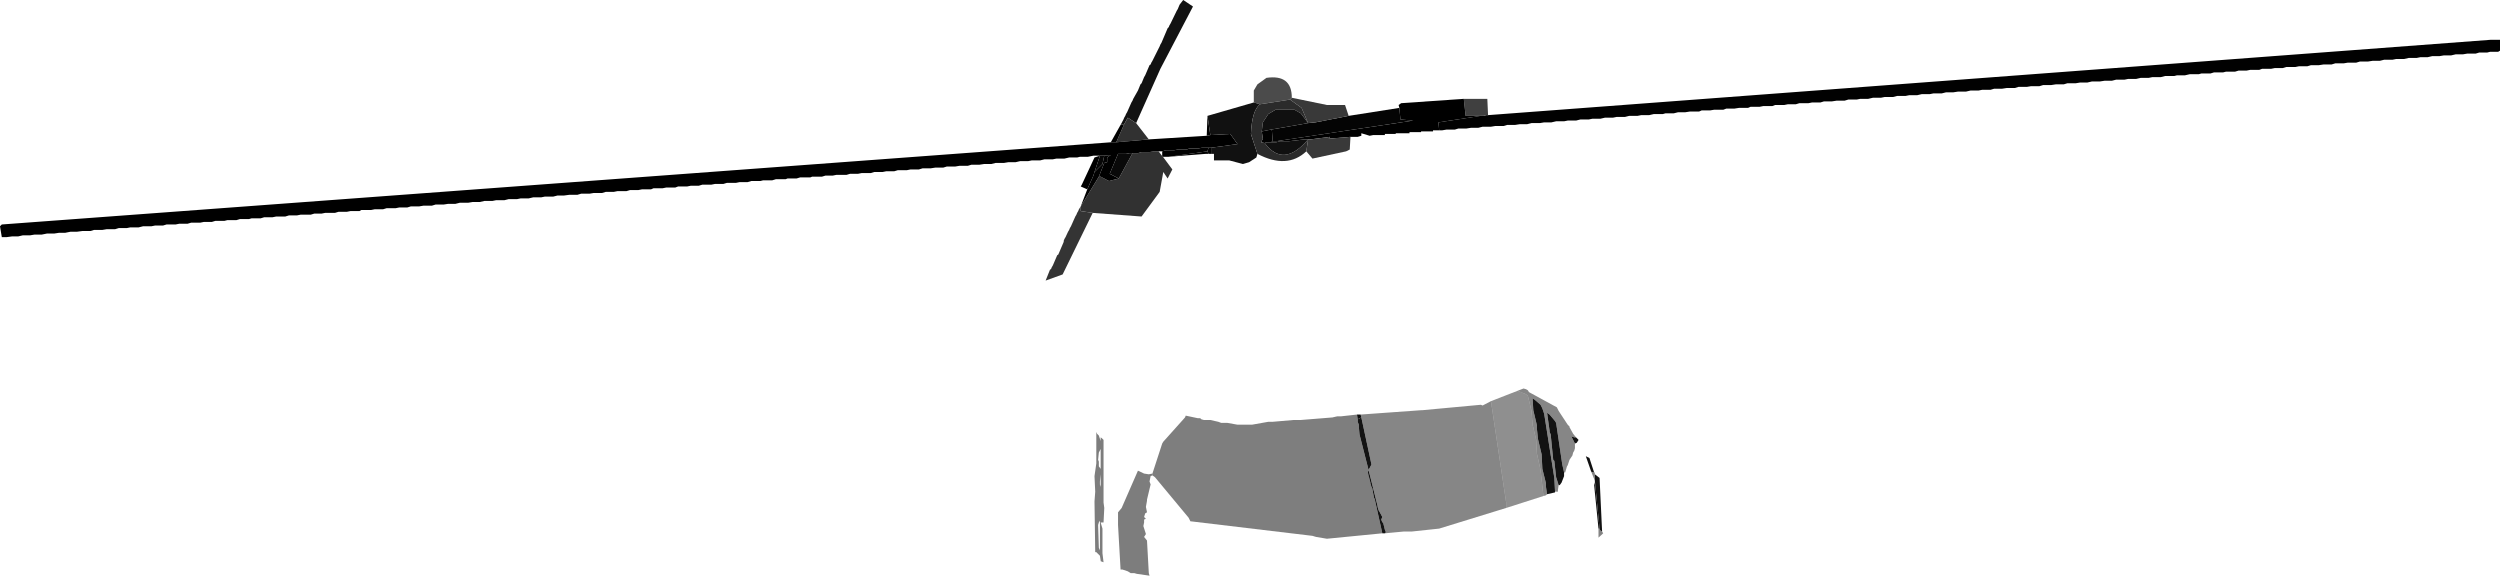 <?xml version="1.0" encoding="UTF-8" standalone="no"?>
<svg xmlns:xlink="http://www.w3.org/1999/xlink" height="79.5px" width="345.25px" xmlns="http://www.w3.org/2000/svg">
  <g transform="matrix(1.0, 0.0, 0.0, 1.0, 176.4, 81.9)">
    <path d="M-21.65 -64.65 L-21.25 -65.4 -21.15 -65.65 -21.0 -65.9 -20.9 -66.15 -20.75 -66.4 -20.15 -67.75 -20.0 -68.0 -19.9 -68.25 -19.25 -69.4 -18.9 -70.25 -18.75 -70.4 -18.4 -71.25 -18.25 -71.5 -17.65 -72.9 -17.5 -73.0 -17.4 -73.25 -17.25 -73.5 -16.25 -75.5 -16.15 -75.75 -16.0 -76.0 -15.15 -78.0 -15.0 -78.15 -14.9 -78.4 -14.75 -78.65 -13.9 -80.4 -13.75 -80.65 -13.5 -81.25 -13.0 -81.9 -11.65 -81.0 -16.15 -72.4 -19.5 -64.9 -20.65 -65.65 -21.15 -64.75 -21.65 -64.65" fill="#121212" fill-rule="evenodd" stroke="none"/>
    <path d="M-15.8 -60.25 L-14.5 -58.5 -15.15 -57.25 -15.75 -58.15 -16.25 -55.4 -18.75 -52.0 -25.5 -52.5 -27.15 -52.75 -27.15 -53.4 -24.65 -57.5 -24.4 -57.5 -23.25 -56.9 -21.9 -57.25 -20.0 -60.75 -19.25 -60.75 -18.75 -60.9 -17.65 -60.9 -17.0 -61.0 -16.4 -61.0 -15.9 -60.35 -15.9 -60.25 -15.8 -60.25 M-19.5 -64.9 L-17.75 -62.65 -22.25 -62.25 -21.15 -64.75 -20.65 -65.65 -19.5 -64.9" fill="#313131" fill-rule="evenodd" stroke="none"/>
    <path d="M-9.15 -60.65 L-9.5 -60.65 -9.65 -61.0 -9.5 -61.5 -9.15 -61.5 -9.15 -60.65 M-27.15 -53.4 L-26.25 -55.75 -25.4 -57.65 -25.25 -58.15 -24.15 -59.25 -23.9 -60.4 -23.0 -60.5 -23.5 -60.15 -23.5 -59.5 -23.9 -59.4 -24.65 -57.5 -27.15 -53.4 M-23.0 -62.25 L-21.65 -64.65 -21.15 -64.75 -22.25 -62.25 -23.0 -62.25 M-9.75 -63.15 L-9.65 -65.9 -9.25 -63.25 -9.75 -63.15" fill="#020202" fill-rule="evenodd" stroke="none"/>
    <path d="M29.1 -66.0 L167.5 -76.4 168.85 -76.4 168.85 -74.9 168.6 -74.75 167.5 -74.75 167.1 -74.65 166.0 -74.65 165.5 -74.5 164.35 -74.5 163.75 -74.4 162.75 -74.4 162.1 -74.25 161.1 -74.25 160.5 -74.15 159.5 -74.15 158.85 -74.0 157.85 -74.0 157.35 -73.9 156.25 -73.9 155.6 -73.75 154.5 -73.75 154.0 -73.65 152.85 -73.65 152.25 -73.5 151.25 -73.5 150.6 -73.4 149.5 -73.4 149.0 -73.25 147.85 -73.25 147.25 -73.15 146.1 -73.15 145.6 -73.0 144.5 -73.0 143.85 -72.9 142.75 -72.9 142.25 -72.75 141.1 -72.75 140.6 -72.65 139.35 -72.65 138.85 -72.5 137.75 -72.5 137.25 -72.4 136.0 -72.4 135.6 -72.25 134.35 -72.25 133.85 -72.15 132.75 -72.15 132.25 -72.0 131.0 -72.0 130.6 -71.9 129.35 -71.9 128.85 -71.75 127.6 -71.75 127.25 -71.65 126.0 -71.65 125.35 -71.5 124.25 -71.5 123.85 -71.4 122.6 -71.4 122.0 -71.25 120.85 -71.25 120.35 -71.15 119.25 -71.15 118.6 -71.0 117.5 -71.0 117.0 -70.9 115.85 -70.9 115.25 -70.75 114.25 -70.75 113.6 -70.65 112.5 -70.65 111.85 -70.5 110.85 -70.5 110.25 -70.4 109.1 -70.4 108.6 -70.25 107.5 -70.25 106.85 -70.15 105.75 -70.15 105.25 -70.0 104.1 -70.0 103.5 -69.9 102.35 -69.9 101.85 -69.75 100.75 -69.75 100.1 -69.65 99.0 -69.65 98.5 -69.5 97.35 -69.5 96.85 -69.4 95.75 -69.4 95.1 -69.25 94.0 -69.25 93.35 -69.15 92.35 -69.15 91.75 -69.0 90.6 -69.0 90.1 -68.9 89.0 -68.9 88.35 -68.75 87.25 -68.75 86.75 -68.65 85.6 -68.65 85.0 -68.5 83.85 -68.5 83.35 -68.4 82.25 -68.4 81.6 -68.25 80.5 -68.25 80.0 -68.15 78.85 -68.15 78.35 -68.0 77.25 -68.0 76.6 -67.9 75.5 -67.9 75.0 -67.75 73.85 -67.75 73.35 -67.65 72.1 -67.65 71.6 -67.5 70.5 -67.5 70.0 -67.4 68.75 -67.4 68.35 -67.25 67.1 -67.25 66.6 -67.15 65.35 -67.15 65.0 -67.0 63.75 -67.0 63.1 -66.9 62.0 -66.9 61.6 -66.75 60.35 -66.75 59.75 -66.65 58.6 -66.65 58.25 -66.5 57.0 -66.5 56.35 -66.4 55.35 -66.4 54.75 -66.25 53.6 -66.25 53.25 -66.15 52.0 -66.15 51.35 -66.0 50.25 -66.0 49.75 -65.9 48.6 -65.9 48.0 -65.75 46.85 -65.75 46.35 -65.65 45.25 -65.65 44.6 -65.5 43.5 -65.5 43.0 -65.4 41.85 -65.4 41.25 -65.25 40.1 -65.25 39.6 -65.15 38.5 -65.15 37.85 -65.0 36.85 -65.0 36.25 -64.9 35.1 -64.9 34.5 -64.75 33.5 -64.75 32.85 -64.65 31.75 -64.65 31.25 -64.5 30.1 -64.5 29.5 -64.4 28.35 -64.4 27.75 -64.25 26.75 -64.25 26.1 -64.15 25.0 -64.15 24.5 -64.0 23.35 -64.0 22.75 -63.9 22.35 -63.9 22.25 -65.0 28.1 -65.9 28.5 -65.9 28.85 -66.0 29.1 -66.0 M-15.0 -60.25 L-15.8 -60.25 -15.9 -60.25 -15.9 -60.35 -15.9 -61.0 -15.4 -61.15 -14.25 -61.15 -13.75 -61.25 -12.5 -61.25 -12.15 -61.4 -10.9 -61.4 -10.4 -61.5 -9.5 -61.5 -9.65 -61.0 -15.0 -60.25 M-0.9 -64.0 L-0.75 -63.9 -0.65 -62.5 -0.65 -62.4 -0.9 -62.25 -1.5 -62.25 -1.75 -62.15 -2.25 -62.25 -2.0 -62.75 -2.15 -63.75 -0.9 -64.0" fill="#010101" fill-rule="evenodd" stroke="none"/>
    <path d="M25.75 -68.25 L29.0 -68.25 29.1 -66.0 28.85 -66.0 28.5 -65.9 28.1 -65.9 26.0 -65.9 25.75 -68.25" fill="#404040" fill-rule="evenodd" stroke="none"/>
    <path d="M22.35 -63.9 L21.5 -63.9 21.5 -63.75 19.85 -63.75 19.85 -63.65 18.25 -63.65 18.25 -63.5 16.35 -63.5 16.35 -63.4 14.85 -63.4 14.85 -63.25 13.25 -63.25 12.75 -63.15 11.6 -63.5 11.6 -63.15 11.1 -63.0 10.1 -63.0 7.1 -62.75 7.25 -63.0 4.6 -62.65 4.25 -62.65 3.75 -62.65 1.6 -62.4 0.35 -62.4 -0.15 -62.25 -0.9 -62.25 -0.65 -62.4 -0.15 -62.4 18.75 -65.25 17.0 -65.4 16.85 -67.0 16.75 -67.4 17.1 -67.65 25.75 -68.25 26.0 -65.9 28.1 -65.9 22.25 -65.0 22.35 -63.9 M-9.5 -60.65 L-9.9 -60.65 -15.0 -60.25 -9.65 -61.0 -9.5 -60.65 M-26.25 -55.75 L-27.15 -56.15 -27.0 -56.4 -25.25 -60.15 -24.5 -60.4 -25.4 -60.4 -26.15 -60.25 -27.25 -60.25 -27.65 -60.15 -28.75 -60.15 -29.4 -60.0 -30.5 -60.0 -31.0 -59.9 -32.15 -59.9 -32.75 -59.75 -33.9 -59.75 -34.4 -59.65 -35.5 -59.65 -36.15 -59.5 -37.15 -59.5 -37.75 -59.4 -38.9 -59.4 -39.5 -59.25 -40.5 -59.25 -41.15 -59.15 -42.25 -59.15 -42.75 -59.0 -43.9 -59.0 -44.5 -58.9 -45.65 -58.9 -46.15 -58.75 -47.25 -58.75 -47.9 -58.65 -49.0 -58.65 -49.5 -58.5 -50.65 -58.5 -51.15 -58.4 -52.4 -58.4 -52.9 -58.25 -54.0 -58.25 -54.5 -58.15 -55.65 -58.15 -56.15 -58.0 -57.4 -58.0 -57.9 -57.9 -59.0 -57.9 -59.5 -57.75 -60.9 -57.75 -61.4 -57.65 -62.4 -57.65 -62.9 -57.5 -64.25 -57.5 -64.5 -57.4 -65.9 -57.4 -66.4 -57.25 -67.65 -57.25 -67.9 -57.15 -69.25 -57.15 -69.75 -57.0 -71.0 -57.0 -71.4 -56.9 -72.65 -56.9 -73.15 -56.75 -74.25 -56.75 -74.75 -56.65 -76.0 -56.65 -76.5 -56.5 -77.65 -56.5 -78.15 -56.4 -79.4 -56.4 -79.9 -56.25 -81.0 -56.25 -81.5 -56.15 -82.75 -56.15 -83.15 -56.0 -84.4 -56.0 -84.9 -55.9 -86.15 -55.9 -86.5 -55.75 -87.75 -55.75 -88.25 -55.65 -89.4 -55.65 -89.9 -55.5 -91.15 -55.5 -91.65 -55.4 -92.75 -55.4 -93.25 -55.25 -94.4 -55.25 -95.0 -55.15 -96.15 -55.15 -96.65 -55.0 -97.75 -55.0 -98.5 -54.9 -99.4 -54.9 -100.0 -54.75 -101.15 -54.75 -101.65 -54.65 -102.75 -54.65 -103.4 -54.5 -104.5 -54.5 -105.0 -54.4 -106.15 -54.4 -106.75 -54.25 -107.9 -54.25 -108.4 -54.15 -109.5 -54.15 -110.15 -54.0 -111.15 -54.0 -111.75 -53.9 -112.9 -53.9 -113.5 -53.75 -114.5 -53.75 -115.15 -53.65 -116.25 -53.65 -116.75 -53.5 -117.9 -53.5 -118.5 -53.4 -119.65 -53.4 -120.15 -53.25 -121.25 -53.25 -121.75 -53.15 -123.0 -53.15 -123.5 -53.0 -124.65 -53.0 -125.15 -52.9 -126.5 -52.9 -126.75 -52.75 -128.0 -52.75 -128.5 -52.65 -129.65 -52.65 -130.15 -52.5 -131.5 -52.5 -132.0 -52.4 -133.0 -52.4 -133.5 -52.25 -134.9 -52.25 -135.4 -52.15 -136.5 -52.15 -137.0 -52.0 -138.25 -52.0 -138.75 -51.9 -139.9 -51.9 -140.4 -51.75 -141.65 -51.75 -142.0 -51.65 -143.25 -51.65 -143.75 -51.5 -145.0 -51.5 -145.4 -51.4 -146.65 -51.4 -147.15 -51.25 -148.25 -51.25 -148.75 -51.15 -150.0 -51.15 -150.5 -51.0 -151.65 -51.0 -152.15 -50.9 -153.4 -50.9 -153.9 -50.75 -155.0 -50.75 -155.5 -50.65 -156.65 -50.65 -157.25 -50.5 -158.4 -50.5 -158.9 -50.4 -160.0 -50.4 -160.5 -50.25 -161.65 -50.25 -162.25 -50.15 -163.4 -50.15 -163.9 -50.0 -165.0 -50.0 -165.75 -49.9 -166.65 -49.9 -167.4 -49.75 -168.25 -49.75 -168.9 -49.65 -169.9 -49.65 -170.65 -49.5 -171.65 -49.5 -172.25 -49.4 -173.25 -49.4 -173.9 -49.25 -174.75 -49.25 -175.5 -49.15 -176.15 -49.15 -176.4 -50.65 -176.15 -50.9 -23.0 -62.25 -22.25 -62.25 -17.75 -62.65 -9.75 -63.15 -9.25 -63.25 -6.5 -63.4 -5.5 -62.0 -9.15 -61.5 -9.5 -61.5 -10.4 -61.5 -10.9 -61.4 -12.15 -61.4 -12.5 -61.25 -13.75 -61.25 -14.25 -61.15 -15.4 -61.15 -15.9 -61.0 -16.4 -61.0 -17.0 -61.0 -17.65 -60.9 -18.75 -60.9 -19.25 -60.75 -20.0 -60.75 -20.4 -60.75 -20.9 -60.65 -22.0 -60.65 -23.15 -57.9 -21.9 -57.25 -23.25 -56.9 -24.4 -57.5 -24.65 -57.5 -23.9 -59.4 -23.5 -59.5 -23.5 -60.15 -23.0 -60.5 -23.9 -60.4 -24.5 -60.4 -25.25 -58.15 -25.4 -57.65 -26.25 -55.75" fill="#000000" fill-rule="evenodd" stroke="none"/>
    <path d="M9.85 -65.9 L16.85 -67.0 17.0 -65.4 18.75 -65.25 -0.15 -62.4 -0.65 -62.4 -0.65 -62.5 -0.75 -63.9 -0.9 -64.0 4.25 -64.9 5.25 -65.0 9.85 -65.9" fill="#040404" fill-rule="evenodd" stroke="none"/>
    <path d="M10.1 -63.0 L10.0 -61.25 9.5 -61.0 4.85 -60.0 4.0 -61.0 4.25 -62.65 4.6 -62.65 7.25 -63.0 7.1 -62.75 10.1 -63.0 M2.0 -68.4 L6.85 -67.4 9.35 -67.4 9.85 -65.9 5.25 -65.0 4.25 -64.9 3.35 -67.0 1.75 -68.15 2.0 -68.4" fill="#393939" fill-rule="evenodd" stroke="none"/>
    <path d="M-3.25 -67.75 L-3.25 -69.4 -2.75 -70.25 -1.5 -71.15 Q2.0 -71.65 2.0 -68.4 L1.75 -68.15 -2.4 -67.5 -3.25 -67.75" fill="#4b4b4b" fill-rule="evenodd" stroke="none"/>
    <path d="M-2.75 -60.65 L-2.9 -60.15 -3.9 -59.5 -4.75 -59.25 -6.65 -59.75 -8.75 -59.75 -8.75 -60.65 -9.15 -60.65 -9.15 -61.5 -5.5 -62.0 -6.5 -63.4 -9.25 -63.25 -9.65 -65.9 -3.25 -67.75 -2.4 -67.5 Q-3.5 -66.65 -3.65 -63.4 L-2.75 -60.65" fill="#111111" fill-rule="evenodd" stroke="none"/>
    <path d="M-20.0 -60.75 L-21.9 -57.25 -23.15 -57.9 -22.0 -60.65 -20.9 -60.65 -20.4 -60.75 -20.0 -60.75" fill="#090909" fill-rule="evenodd" stroke="none"/>
    <path d="M4.0 -61.0 Q1.35 -58.5 -2.75 -60.65 L-3.65 -63.4 Q-3.5 -66.65 -2.4 -67.5 L1.75 -68.15 3.35 -67.0 4.25 -64.9 3.25 -66.25 2.35 -66.75 -0.25 -66.75 -1.25 -66.15 -2.0 -65.0 -2.15 -63.75 -2.0 -62.75 -2.25 -62.25 -1.75 -62.15 Q0.85 -58.65 4.25 -62.65 L4.0 -61.0" fill="#2b2b2b" fill-rule="evenodd" stroke="none"/>
    <path d="M-0.9 -64.0 L-2.15 -63.75 -2.0 -65.0 -1.25 -66.15 -0.25 -66.75 2.35 -66.75 3.25 -66.25 4.25 -64.9 -0.9 -64.0 M-1.75 -62.15 L-1.5 -62.25 -0.9 -62.25 -0.15 -62.25 0.35 -62.4 1.6 -62.4 3.75 -62.65 4.25 -62.65 Q0.85 -58.65 -1.75 -62.15" fill="#101010" fill-rule="evenodd" stroke="none"/>
    <path d="M-25.25 -58.15 L-24.5 -60.4 -23.9 -60.4 -24.15 -59.25 -25.25 -58.15" fill="#070707" fill-rule="evenodd" stroke="none"/>
    <path d="M-25.5 -52.5 L-29.65 -44.0 -32.0 -43.15 -31.4 -44.65 -31.25 -44.75 -31.15 -45.0 -31.0 -45.25 -30.4 -46.65 -30.25 -46.75 -29.5 -48.5 -29.5 -48.65 -29.4 -48.9 -29.25 -49.15 -28.9 -49.9 -28.75 -50.15 -28.65 -50.4 -28.5 -50.65 -27.9 -52.0 -27.75 -52.25 -27.65 -52.5 -27.5 -52.75 -27.4 -53.0 -27.15 -53.4 -27.15 -52.75 -25.5 -52.5" fill="#343434" fill-rule="evenodd" stroke="none"/>
    <path d="M33.1 -27.9 L34.0 -28.25 34.35 -28.15 34.6 -28.0 34.75 -27.75 38.6 -25.65 38.85 -25.15 40.1 -23.25 40.35 -23.0 40.35 -22.9 40.85 -22.0 41.25 -21.5 41.0 -21.5 40.6 -21.65 41.1 -20.65 41.1 -20.0 41.0 -19.65 40.85 -19.4 40.75 -19.0 40.35 -18.4 40.1 -17.65 40.0 -17.5 39.75 -16.65 39.6 -16.65 39.35 -17.75 38.5 -23.5 38.35 -23.75 37.6 -24.65 37.25 -24.9 37.6 -22.4 37.6 -22.25 37.75 -21.9 38.1 -18.4 38.25 -18.25 38.5 -16.0 38.85 -14.9 38.75 -14.25 38.75 -14.0 38.35 -14.0 38.25 -15.9 36.85 -24.75 36.6 -25.5 36.35 -26.0 35.6 -26.65 Q35.45 -26.75 35.25 -26.9 L35.35 -25.25 35.85 -23.15 35.85 -22.65 36.0 -21.25 36.5 -19.15 36.6 -17.15 37.1 -15.15 37.1 -14.65 37.25 -13.65 37.1 -13.5 36.75 -13.4 36.35 -17.0 35.85 -19.25 35.75 -21.15 35.25 -23.25 35.1 -25.15 34.6 -27.25 34.25 -27.5 33.25 -27.9 33.1 -27.9 M31.6 -11.75 L22.35 -8.9 18.6 -8.5 17.5 -8.5 14.85 -8.25 15.0 -8.4 14.85 -8.75 14.6 -9.75 14.5 -9.75 14.35 -10.15 14.5 -10.5 14.1 -11.25 14.0 -11.4 13.85 -11.9 13.85 -12.0 12.6 -17.0 13.0 -17.75 11.6 -24.25 11.5 -24.65 19.85 -25.25 20.0 -25.25 28.1 -26.0 28.35 -25.9 29.5 -26.5 31.6 -12.5 31.6 -11.75" fill="#121212" fill-opacity="0.51" fill-rule="evenodd" stroke="none"/>
    <path d="M41.25 -21.5 L41.6 -21.15 41.35 -20.75 41.1 -20.65 40.6 -21.65 41.0 -21.5 41.25 -21.5 M14.85 -8.25 L14.5 -8.25 13.5 -12.75 13.5 -12.9 13.35 -13.15 13.1 -14.5 13.0 -14.65 12.85 -15.15 12.85 -15.25 12.5 -16.65 12.6 -17.0 11.35 -21.9 11.25 -23.0 11.25 -23.25 11.1 -23.65 11.1 -24.0 11.6 -24.25 13.0 -17.75 12.6 -17.0 13.85 -12.0 13.85 -11.9 14.0 -11.4 14.1 -11.25 14.5 -10.5 14.35 -10.15 14.5 -9.75 14.6 -9.75 14.85 -8.75 15.0 -8.4 14.85 -8.25" fill="#131313" fill-rule="evenodd" stroke="none"/>
    <path d="M36.75 -13.4 L31.6 -11.75 31.6 -12.5 29.5 -26.5 33.1 -27.9 33.25 -27.9 34.25 -27.5 34.6 -27.25 35.1 -25.15 35.25 -23.25 35.75 -21.15 35.85 -19.25 36.35 -17.0 36.75 -13.4" fill="#242424" fill-opacity="0.51" fill-rule="evenodd" stroke="none"/>
    <path d="M39.6 -16.65 L39.6 -16.15 39.25 -15.25 39.0 -14.9 38.85 -14.9 38.5 -16.0 38.25 -18.25 38.1 -18.4 37.75 -21.9 37.6 -22.25 37.6 -22.4 37.25 -24.9 37.6 -24.65 38.35 -23.75 38.5 -23.5 39.35 -17.75 39.6 -16.65 M38.35 -14.0 L38.35 -13.9 37.25 -13.65 37.1 -14.65 37.1 -15.15 36.6 -17.15 36.5 -19.15 36.0 -21.25 35.85 -22.65 35.85 -23.15 35.35 -25.25 35.25 -26.9 Q35.45 -26.75 35.6 -26.65 L36.35 -26.0 36.6 -25.5 36.85 -24.75 38.25 -15.9 38.35 -14.0 M43.85 -16.4 L44.5 -15.9 44.85 -8.5 44.6 -8.65 44.5 -8.9 43.85 -15.5 43.85 -16.4" fill="#121212" fill-rule="evenodd" stroke="none"/>
    <path d="M11.0 -24.65 L11.5 -24.65 11.6 -24.25 11.1 -24.0 11.0 -24.65 M12.85 -15.25 L12.5 -16.5 12.5 -16.65 12.85 -15.25" fill="#0c0c0c" fill-rule="evenodd" stroke="none"/>
    <path d="M14.5 -8.25 L6.85 -7.5 5.35 -7.75 4.85 -7.9 -11.9 -9.9 -12.0 -9.9 -12.25 -10.4 -16.9 -16.0 -17.25 -16.25 -17.25 -16.5 -15.9 -20.65 -15.75 -20.9 -12.75 -24.25 -12.65 -24.5 -11.0 -24.15 -10.65 -24.15 -10.5 -24.0 -10.15 -23.9 -9.25 -23.9 -8.15 -23.65 -7.75 -23.5 -6.9 -23.5 -5.5 -23.25 -3.5 -23.25 -1.25 -23.65 -0.65 -23.65 2.25 -23.9 3.25 -23.9 7.6 -24.25 8.25 -24.4 8.75 -24.4 11.0 -24.65 11.1 -24.0 11.1 -23.65 11.25 -23.25 11.25 -23.0 11.35 -21.9 12.6 -17.0 12.5 -16.65 12.5 -16.5 12.85 -15.25 12.85 -15.15 13.0 -14.65 13.1 -14.5 13.35 -13.15 13.5 -12.9 13.5 -12.75 14.5 -8.25" fill="#030303" fill-opacity="0.51" fill-rule="evenodd" stroke="none"/>
    <path d="M-17.25 -16.25 L-17.5 -16.15 -17.65 -15.4 -17.5 -15.0 -18.0 -12.9 -18.0 -12.75 -18.15 -11.9 -18.0 -11.15 -18.25 -11.0 -18.4 -10.5 -18.15 -10.25 -18.4 -10.15 -18.4 -9.75 -18.5 -9.25 -18.15 -8.15 -18.4 -7.75 -18.0 -7.25 -17.75 -2.75 -17.65 -2.4 -19.4 -2.65 -19.75 -2.75 -20.25 -2.75 -20.65 -3.0 -21.4 -3.25 -21.65 -3.25 -22.0 -9.4 -22.0 -11.15 -21.5 -11.75 -19.25 -16.9 -18.4 -16.5 -17.75 -16.4 -17.25 -16.5 -17.25 -16.25 M-24.5 -15.4 L-24.5 -15.0 -24.4 -14.65 -24.4 -16.4 -24.5 -15.4 M-24.65 -17.5 L-24.4 -17.15 -24.4 -19.9 -24.65 -19.4 -24.75 -18.4 -24.65 -18.15 -24.65 -17.5 M-24.9 -22.0 L-24.65 -21.75 -24.4 -21.0 -24.4 -21.5 -24.25 -21.4 -24.0 -21.15 -24.0 -12.5 -23.9 -11.75 -24.0 -9.75 -24.4 -9.75 -24.15 -8.9 -24.15 -5.5 -24.0 -4.25 -24.4 -4.4 -24.4 -4.5 -24.5 -5.15 -25.0 -5.65 -25.15 -5.65 -25.25 -12.65 -25.15 -14.0 -25.25 -16.15 -25.0 -17.9 -25.0 -22.25 -24.9 -22.0 M-24.65 -9.75 L-24.75 -9.4 -24.65 -6.25 -24.5 -5.9 -24.5 -10.0 -24.65 -9.75" fill="#000000" fill-opacity="0.51" fill-rule="evenodd" stroke="none"/>
    <path d="M43.85 -15.5 L44.5 -8.9 44.35 -8.9 43.75 -14.9 43.85 -15.25 43.85 -15.5 M43.35 -16.75 L42.6 -18.9 43.1 -18.65 43.75 -16.65 43.35 -16.75" fill="#101010" fill-rule="evenodd" stroke="none"/>
    <path d="M43.85 -16.4 L43.85 -15.5 43.35 -16.75 43.75 -16.65 43.85 -16.65 43.85 -16.4 M44.5 -8.9 L44.6 -8.65 44.85 -8.5 45.0 -8.25 44.35 -7.65 44.35 -8.9 44.5 -8.9" fill="#0f0f0f" fill-opacity="0.51" fill-rule="evenodd" stroke="none"/>
  </g>
</svg>
